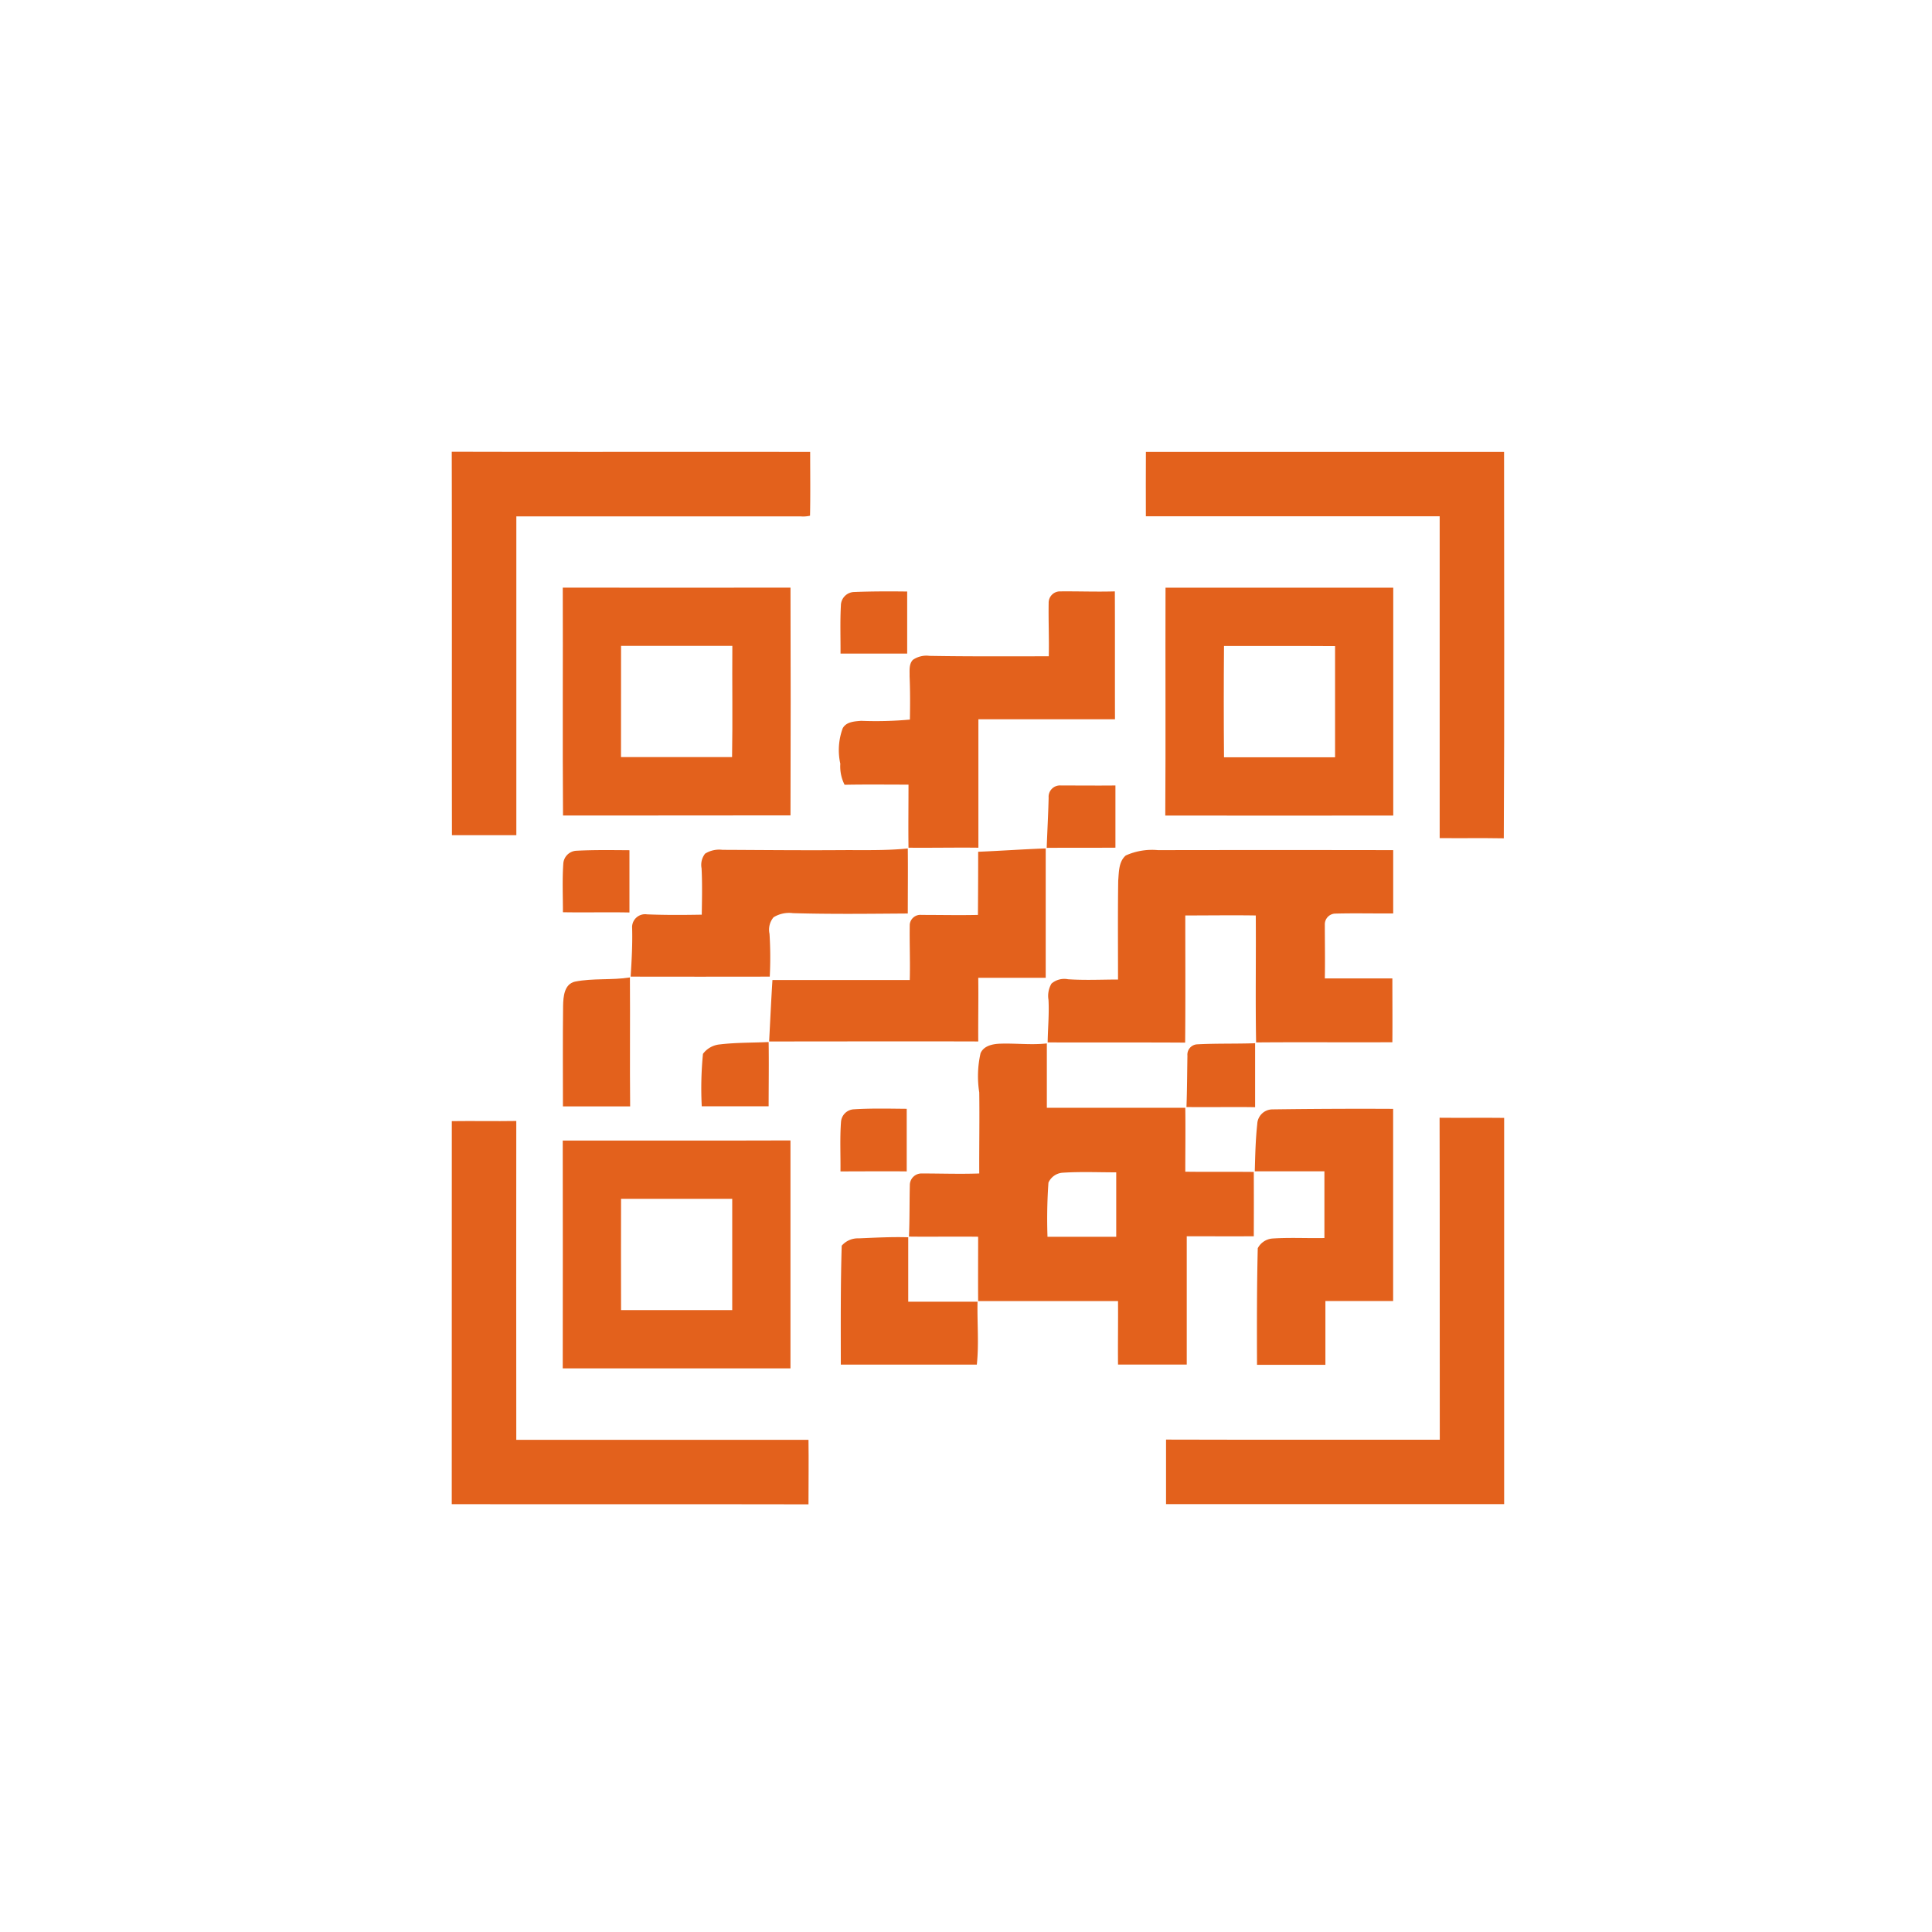 <svg xmlns="http://www.w3.org/2000/svg" xmlns:xlink="http://www.w3.org/1999/xlink" width="70" height="70" viewBox="0 0 70 70">
  <defs>
    <clipPath id="clip-code">
      <rect width="70" height="70"/>
    </clipPath>
  </defs>
  <g id="code" clip-path="url(#clip-code)">
    <g id="_393737ff" data-name="#393737ff" transform="translate(-23.392 -23.392)">
      <path id="Path_6" data-name="Path 6" d="M39.76,39.76c4.329.012,8.657,0,12.986.007,0,.77.011,1.54-.005,2.31a1.087,1.087,0,0,1-.347.024c-3.431,0-6.863,0-10.294,0q0,5.776,0,11.551c-.778,0-1.555,0-2.333,0C39.759,49.022,39.771,44.391,39.76,39.76Z" transform="translate(0 0)" fill="#e3611c"/>
      <path id="Path_7" data-name="Path 7" d="M324.955,39.809q6.488,0,12.977,0c0,4.668.017,9.336-.01,14-.774-.014-1.548,0-2.323-.008q0-5.83,0-11.661-5.322,0-10.645,0C324.948,41.364,324.955,40.587,324.955,39.809Z" transform="translate(-260.045 -0.043)" fill="#e3611c"/>
      <path id="Path_8" data-name="Path 8" d="M85.372,95.59c2.749.006,5.5,0,8.25,0q.013,4.125,0,8.252c-2.748.007-5.494,0-8.242.005-.02-2.753,0-5.507-.009-8.26m2.109,6.143q2.013,0,4.025,0c.024-1.344,0-2.688.01-4.031-1.344,0-2.689,0-4.032,0C87.48,99.046,87.485,100.389,87.481,101.733Z" transform="translate(-41.589 -50.907)" fill="#e3611c"/>
      <path id="Path_9" data-name="Path 9" d="M332.939,95.584c2.75-.005,5.5.005,8.252,0q0,4.128,0,8.255-4.129.005-8.26,0c.018-2.75,0-5.5.009-8.252m2.119,2.109q-.017,2.016,0,4.033,2.012,0,4.024,0c0-1.343,0-2.686,0-4.03C337.74,97.689,336.4,97.7,335.058,97.694Z" transform="translate(-267.319 -50.898)" fill="#e3611c"/>
      <path id="Path_10" data-name="Path 10" d="M199.473,97.655a.494.494,0,0,1,.464-.492c.645-.026,1.292-.026,1.938-.018,0,.75,0,1.5,0,2.249-.805,0-1.61,0-2.415,0C199.463,98.815,199.442,98.234,199.473,97.655Z" transform="translate(-145.614 -52.321)" fill="#e3611c"/>
      <path id="Path_11" data-name="Path 11" d="M206.481,97.54a.411.411,0,0,1,.424-.42c.658-.006,1.316.019,1.974,0,.007,1.545,0,3.089.005,4.634-1.65,0-3.3,0-4.949,0,0,1.551,0,3.1,0,4.653-.844-.01-1.689.008-2.532,0-.01-.762,0-1.524,0-2.285-.772,0-1.544-.01-2.316.005a1.478,1.478,0,0,1-.155-.763,2.294,2.294,0,0,1,.086-1.282c.126-.238.429-.253.667-.272a13.6,13.6,0,0,0,1.768-.045c.01-.524.011-1.048-.011-1.572.005-.2-.031-.436.12-.593a.865.865,0,0,1,.6-.144c1.441.025,2.883.016,4.323.015C206.5,98.825,206.47,98.182,206.481,97.54Z" transform="translate(-145.094 -52.301)" fill="#e3611c"/>
      <path id="Path_12" data-name="Path 12" d="M284.281,177.306a.411.411,0,0,1,.44-.442c.66,0,1.319.007,1.98,0,0,.751,0,1.5,0,2.254-.83.006-1.66,0-2.49.006C284.232,178.52,284.267,177.913,284.281,177.306Z" transform="translate(-222.895 -125.013)" fill="#e3611c"/>
      <path id="Path_13" data-name="Path 13" d="M85.869,203.453c.639-.034,1.28-.023,1.92-.019,0,.752,0,1.5,0,2.256-.8-.016-1.607.005-2.41-.009,0-.585-.027-1.169.013-1.753A.5.5,0,0,1,85.869,203.453Z" transform="translate(-41.591 -149.237)" fill="#e3611c"/>
      <path id="Path_14" data-name="Path 14" d="M115.939,202.958a.963.963,0,0,1,.63-.139c1.411.006,2.822.021,4.233.011.828-.007,1.657.023,2.482-.06.009.786,0,1.57,0,2.356-1.388.009-2.777.028-4.164-.013a1.076,1.076,0,0,0-.7.15.7.7,0,0,0-.146.6,13.777,13.777,0,0,1,.009,1.55q-2.521.005-5.041,0c.039-.6.072-1.2.053-1.806a.471.471,0,0,1,.54-.45c.661.027,1.323.023,1.984.011.009-.561.022-1.121-.007-1.681A.66.66,0,0,1,115.939,202.958Z" transform="translate(-67.001 -148.636)" fill="#e3611c"/>
      <path id="Path_15" data-name="Path 15" d="M177.808,202.871c.817-.033,1.631-.092,2.447-.121,0,1.563,0,3.124,0,4.687h-2.444c.011.769-.006,1.538,0,2.307-2.526-.008-5.052,0-7.577,0,.039-.742.073-1.485.12-2.226q2.487,0,4.975,0c.019-.669-.012-1.34,0-2.01a.387.387,0,0,1,.429-.349c.681,0,1.361.015,2.041,0Q177.808,204.013,177.808,202.871Z" transform="translate(-118.975 -148.618)" fill="#e3611c"/>
      <path id="Path_16" data-name="Path 16" d="M287.442,203.624a2.314,2.314,0,0,1,1.165-.193q4.262-.007,8.523,0c0,.764,0,1.53,0,2.294-.692.005-1.385-.013-2.077.005a.389.389,0,0,0-.4.4c0,.649.013,1.3,0,1.948H297.1c0,.771.007,1.541,0,2.313-1.645.009-3.291-.007-4.937.007-.028-1.532,0-3.065-.012-4.6-.852-.013-1.7,0-2.554,0,0,1.535.009,3.071-.005,4.607-1.66-.011-3.321,0-4.981-.008.007-.514.058-1.027.03-1.541a.877.877,0,0,1,.108-.589.71.71,0,0,1,.6-.158c.6.041,1.207.011,1.811.01,0-1.194-.01-2.388.007-3.582C287.194,204.221,287.182,203.845,287.442,203.624Z" transform="translate(-223.26 -149.237)" fill="#e3611c"/>
      <path id="Path_17" data-name="Path 17" d="M85.856,255.922c.655-.132,1.332-.048,1.993-.152.011,1.557-.007,3.114.008,4.672-.811,0-1.622,0-2.435,0,0-1.217-.009-2.434.006-3.65C85.435,256.464,85.469,256.012,85.856,255.922Z" transform="translate(-41.634 -196.963)" fill="#e3611c"/>
      <path id="Path_18" data-name="Path 18" d="M143.009,282.386c.587-.07,1.179-.059,1.769-.086.013.776,0,1.552,0,2.328-.808,0-1.615,0-2.423,0a12.707,12.707,0,0,1,.044-1.9A.857.857,0,0,1,143.009,282.386Z" transform="translate(-93.537 -221.153)" fill="#e3611c"/>
      <path id="Path_19" data-name="Path 19" d="M230.238,283.234c.111-.278.44-.344.705-.354.568-.021,1.137.054,1.7-.01,0,.778,0,1.555,0,2.332q2.508,0,5.016,0c.011.772,0,1.543,0,2.316.827.011,1.655,0,2.482.008q.005,1.165,0,2.331c-.809.005-1.62,0-2.429,0q0,2.324,0,4.648c-.831,0-1.66,0-2.49,0-.008-.768.006-1.535,0-2.3-1.689,0-3.379,0-5.068,0-.006-.778,0-1.555,0-2.331-.835-.011-1.671.005-2.507-.005.028-.622.016-1.245.032-1.867a.422.422,0,0,1,.438-.42c.692,0,1.385.025,2.077,0-.005-.98.014-1.958,0-2.937a3.762,3.762,0,0,1,.045-1.409m2.462,4.683a18.583,18.583,0,0,0-.034,1.958h2.49c0-.779,0-1.557,0-2.336-.643,0-1.286-.028-1.927.013A.608.608,0,0,0,232.7,287.917Z" transform="translate(-171.322 -221.673)" fill="#e3611c"/>
      <path id="Path_20" data-name="Path 20" d="M341.694,283.24a.374.374,0,0,1,.337-.409c.7-.038,1.41-.016,2.115-.041,0,.772,0,1.545,0,2.318-.829-.015-1.658.006-2.487-.006C341.682,284.481,341.683,283.861,341.694,283.24Z" transform="translate(-275.279 -221.6)" fill="#e3611c"/>
      <path id="Path_21" data-name="Path 21" d="M199.459,310.132a.492.492,0,0,1,.464-.448c.638-.04,1.277-.023,1.916-.018,0,.756,0,1.512,0,2.268-.8-.009-1.6,0-2.4,0C199.446,311.331,199.414,310.73,199.459,310.132Z" transform="translate(-145.595 -246.1)" fill="#e3611c"/>
      <path id="Path_22" data-name="Path 22" d="M369.837,310.282a.553.553,0,0,1,.543-.53q2.19-.03,4.38-.019,0,3.481,0,6.963c-.818,0-1.636,0-2.454,0q0,1.156,0,2.311c-.826,0-1.652,0-2.478,0-.005-1.408-.007-2.818.027-4.225a.66.66,0,0,1,.527-.351c.628-.042,1.259-.005,1.888-.018,0-.806,0-1.612,0-2.417-.841,0-1.682,0-2.523,0C369.763,311.422,369.774,310.85,369.837,310.282Z" transform="translate(-300.892 -246.165)" fill="#e3611c"/>
      <path id="Path_23" data-name="Path 23" d="M343.134,313.41c.779.009,1.56-.005,2.339.005q0,7,0,13.994-6.125,0-12.25,0c0-.779,0-1.559,0-2.338,3.307.011,6.612,0,9.918.005C343.135,321.187,343.144,317.3,343.134,313.41Z" transform="translate(-267.583 -249.52)" fill="#e3611c"/>
      <path id="Path_24" data-name="Path 24" d="M39.8,314.7c.779-.011,1.557.007,2.336-.006-.007,3.851,0,7.7,0,11.553q5.293,0,10.587,0c.011.779,0,1.558,0,2.337-4.308-.009-8.617,0-12.925-.005Q39.8,321.635,39.8,314.7Z" transform="translate(-0.038 -250.687)" fill="#e3611c"/>
      <path id="Path_25" data-name="Path 25" d="M85.36,330.988c.007-2.75,0-5.5,0-8.253,2.75-.005,5.5.005,8.251-.005q0,4.129,0,8.258H85.36m2.113-6.142c0,1.344-.006,2.688,0,4.031,1.343,0,2.685,0,4.028,0,0-1.344,0-2.688,0-4.031C90.16,324.843,88.817,324.846,87.473,324.846Z" transform="translate(-41.579 -258.018)" fill="#e3611c"/>
      <path id="Path_26" data-name="Path 26" d="M200.256,362.509c.6-.025,1.2-.058,1.794-.039,0,.778,0,1.555,0,2.334.837,0,1.674,0,2.511,0-.017.759.055,1.523-.026,2.279-1.643,0-3.285,0-4.928,0,0-1.436-.011-2.874.033-4.308A.772.772,0,0,1,200.256,362.509Z" transform="translate(-145.751 -294.249)" fill="#e3611c"/>
    </g>
  </g>
</svg>
